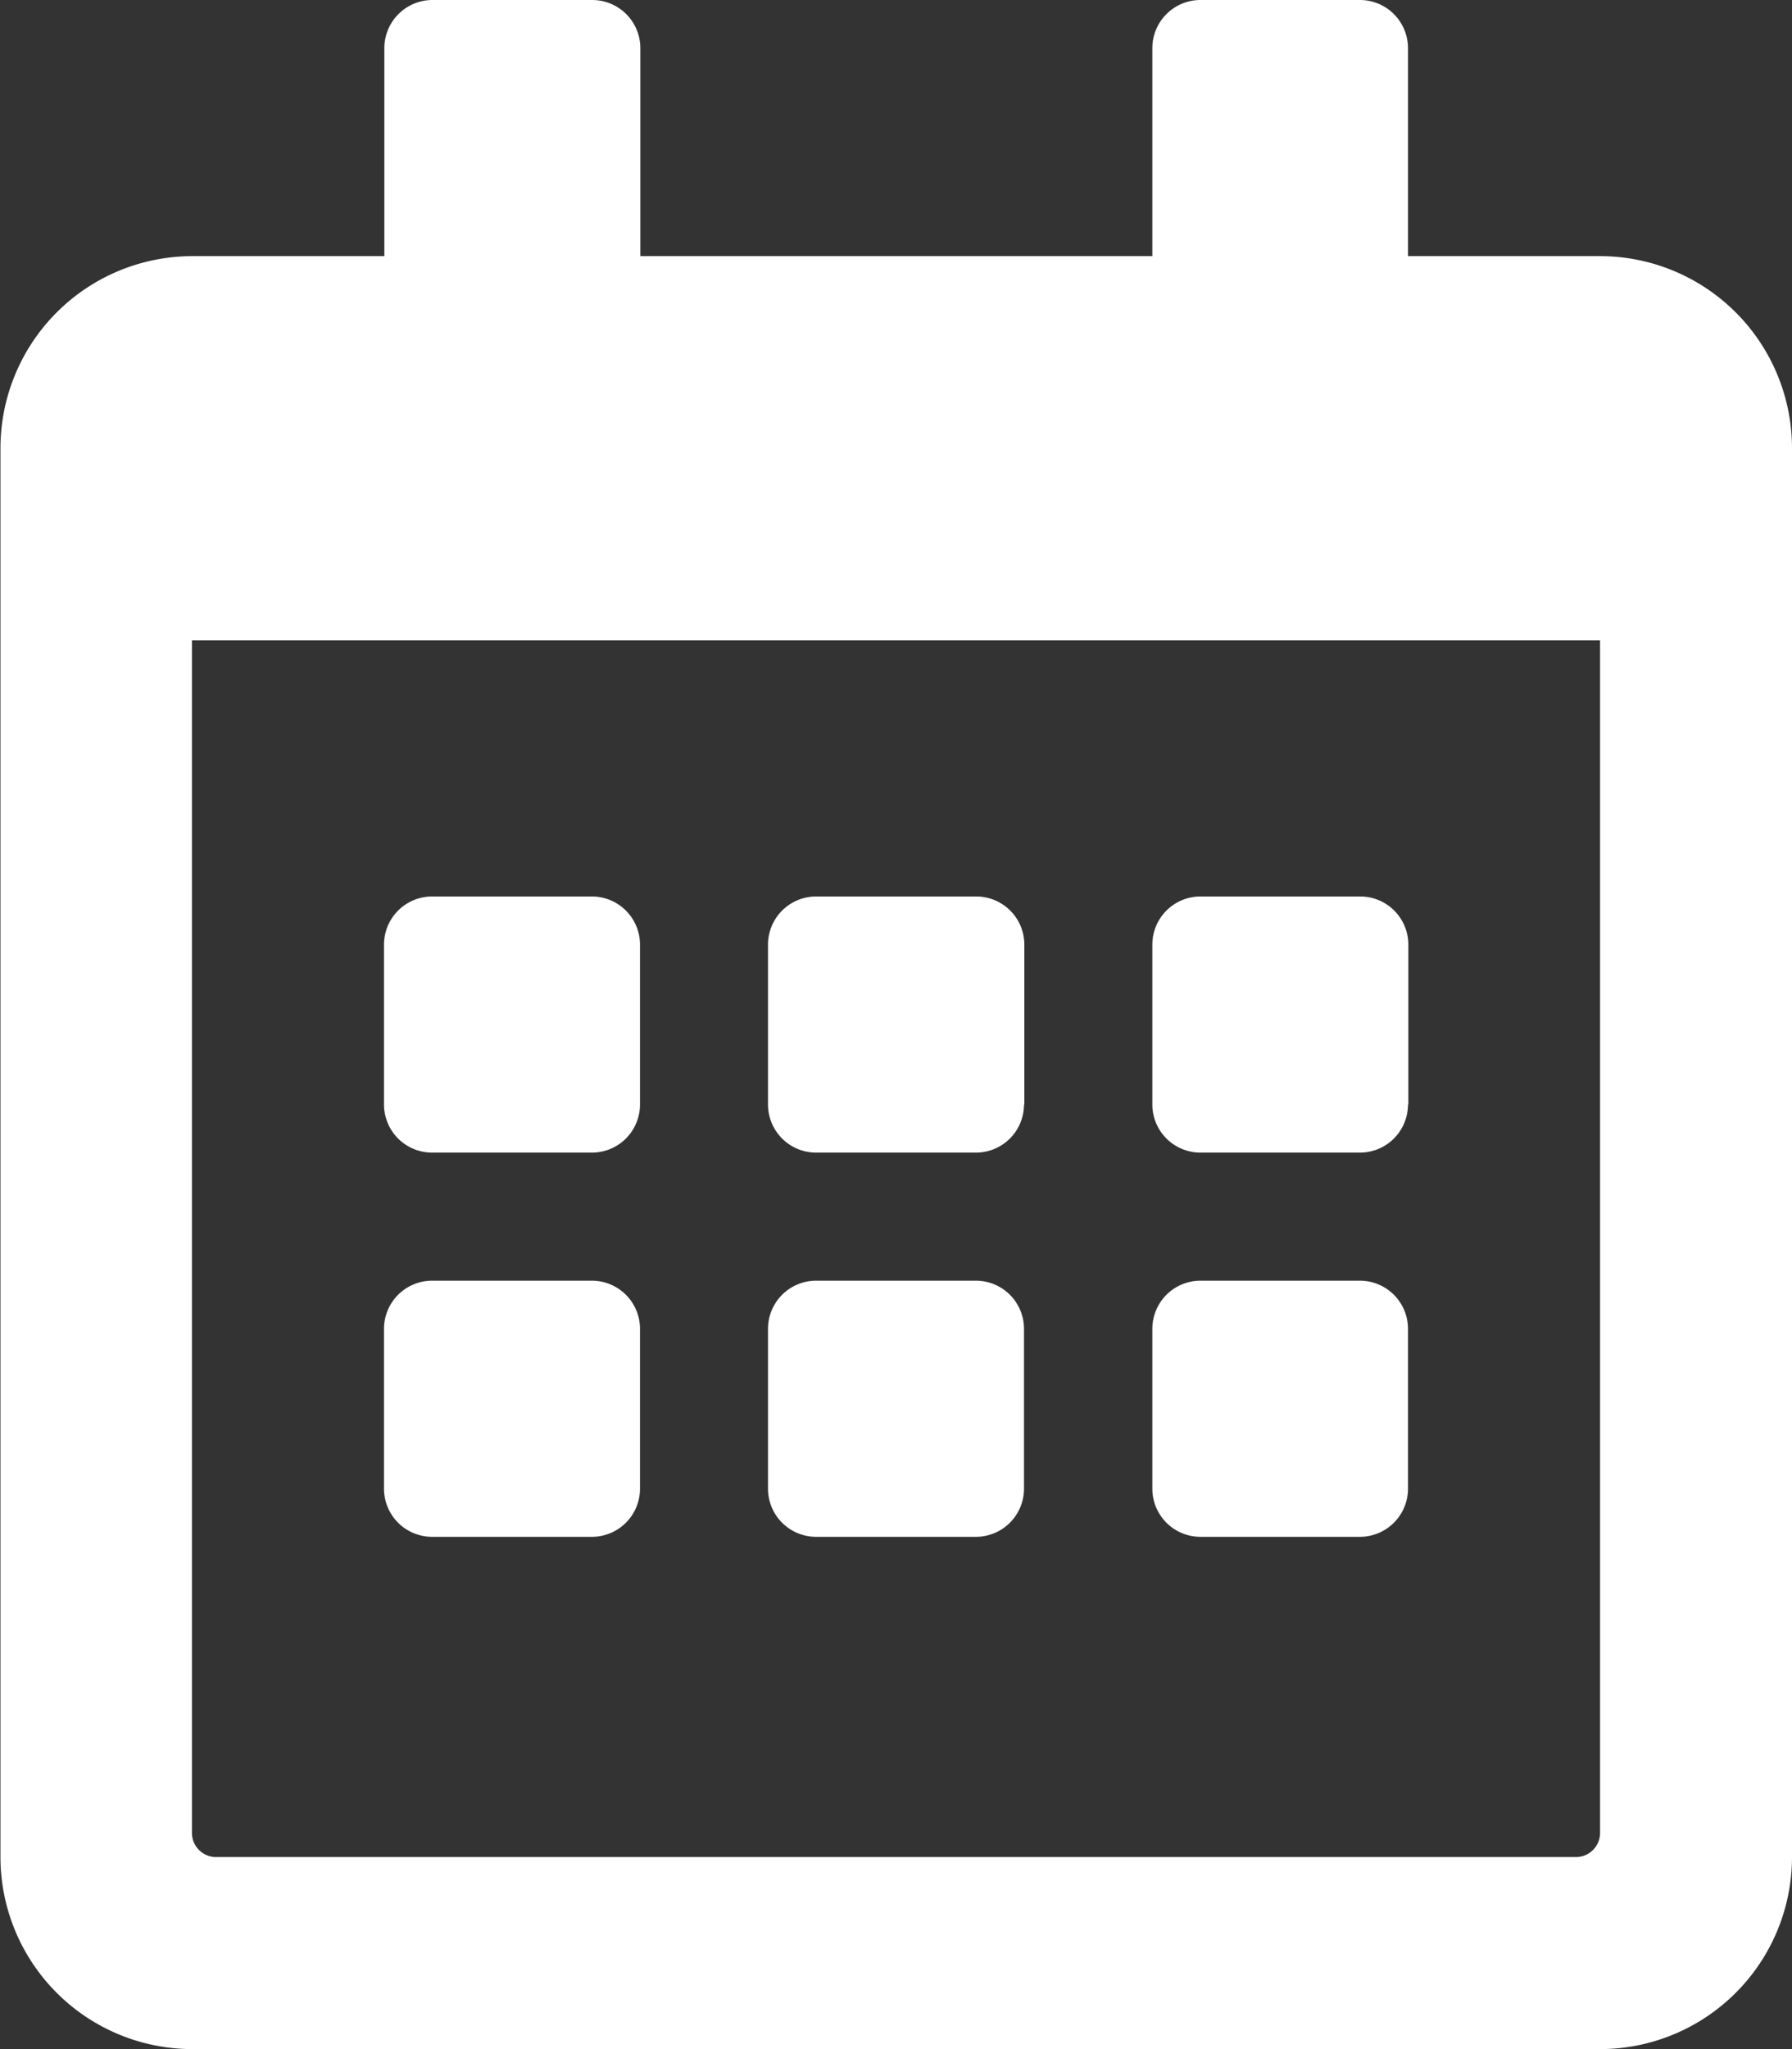 <svg xmlns="http://www.w3.org/2000/svg" width="15.75" height="18" viewBox="0 0 15.75 18">
  <rect x="0" y="0" width="15.75" height="18" fill="#333333" stroke="none"/>
  <path id="date" d="M-10.547-5.625a.423.423,0,0,0,.422-.422V-7.453a.423.423,0,0,0-.422-.422h-1.406a.423.423,0,0,0-.422.422v1.406a.423.423,0,0,0,.422.422Zm3.8-.422V-7.453a.423.423,0,0,0-.422-.422H-8.578A.423.423,0,0,0-9-7.453v1.406a.423.423,0,0,0,.422.422h1.406A.423.423,0,0,0-6.75-6.047Zm3.375,0V-7.453A.423.423,0,0,0-3.8-7.875H-5.2a.423.423,0,0,0-.422.422v1.406a.423.423,0,0,0,.422.422H-3.8A.423.423,0,0,0-3.375-6.047ZM-6.75-2.672V-4.078A.423.423,0,0,0-7.172-4.5H-8.578A.423.423,0,0,0-9-4.078v1.406a.423.423,0,0,0,.422.422h1.406A.423.423,0,0,0-6.75-2.672Zm-3.375,0V-4.078a.423.423,0,0,0-.422-.422h-1.406a.423.423,0,0,0-.422.422v1.406a.423.423,0,0,0,.422.422h1.406A.423.423,0,0,0-10.125-2.672Zm6.75,0V-4.078A.423.423,0,0,0-3.8-4.5H-5.2a.423.423,0,0,0-.422.422v1.406A.423.423,0,0,0-5.2-2.25H-3.8A.423.423,0,0,0-3.375-2.672ZM0-11.812A1.688,1.688,0,0,0-1.687-13.5H-3.375v-1.828A.423.423,0,0,0-3.8-15.75H-5.2a.423.423,0,0,0-.422.422V-13.5h-4.5v-1.828a.423.423,0,0,0-.422-.422h-1.406a.423.423,0,0,0-.422.422V-13.5h-1.687a1.688,1.688,0,0,0-1.687,1.688V.563A1.688,1.688,0,0,0-14.062,2.25H-1.687A1.688,1.688,0,0,0,0,.563ZM-1.687.352A.212.212,0,0,1-1.9.563H-13.852a.212.212,0,0,1-.211-.211V-10.125H-1.687Z" transform="translate(15.75 15.75)" fill="#fff"/>
</svg>
